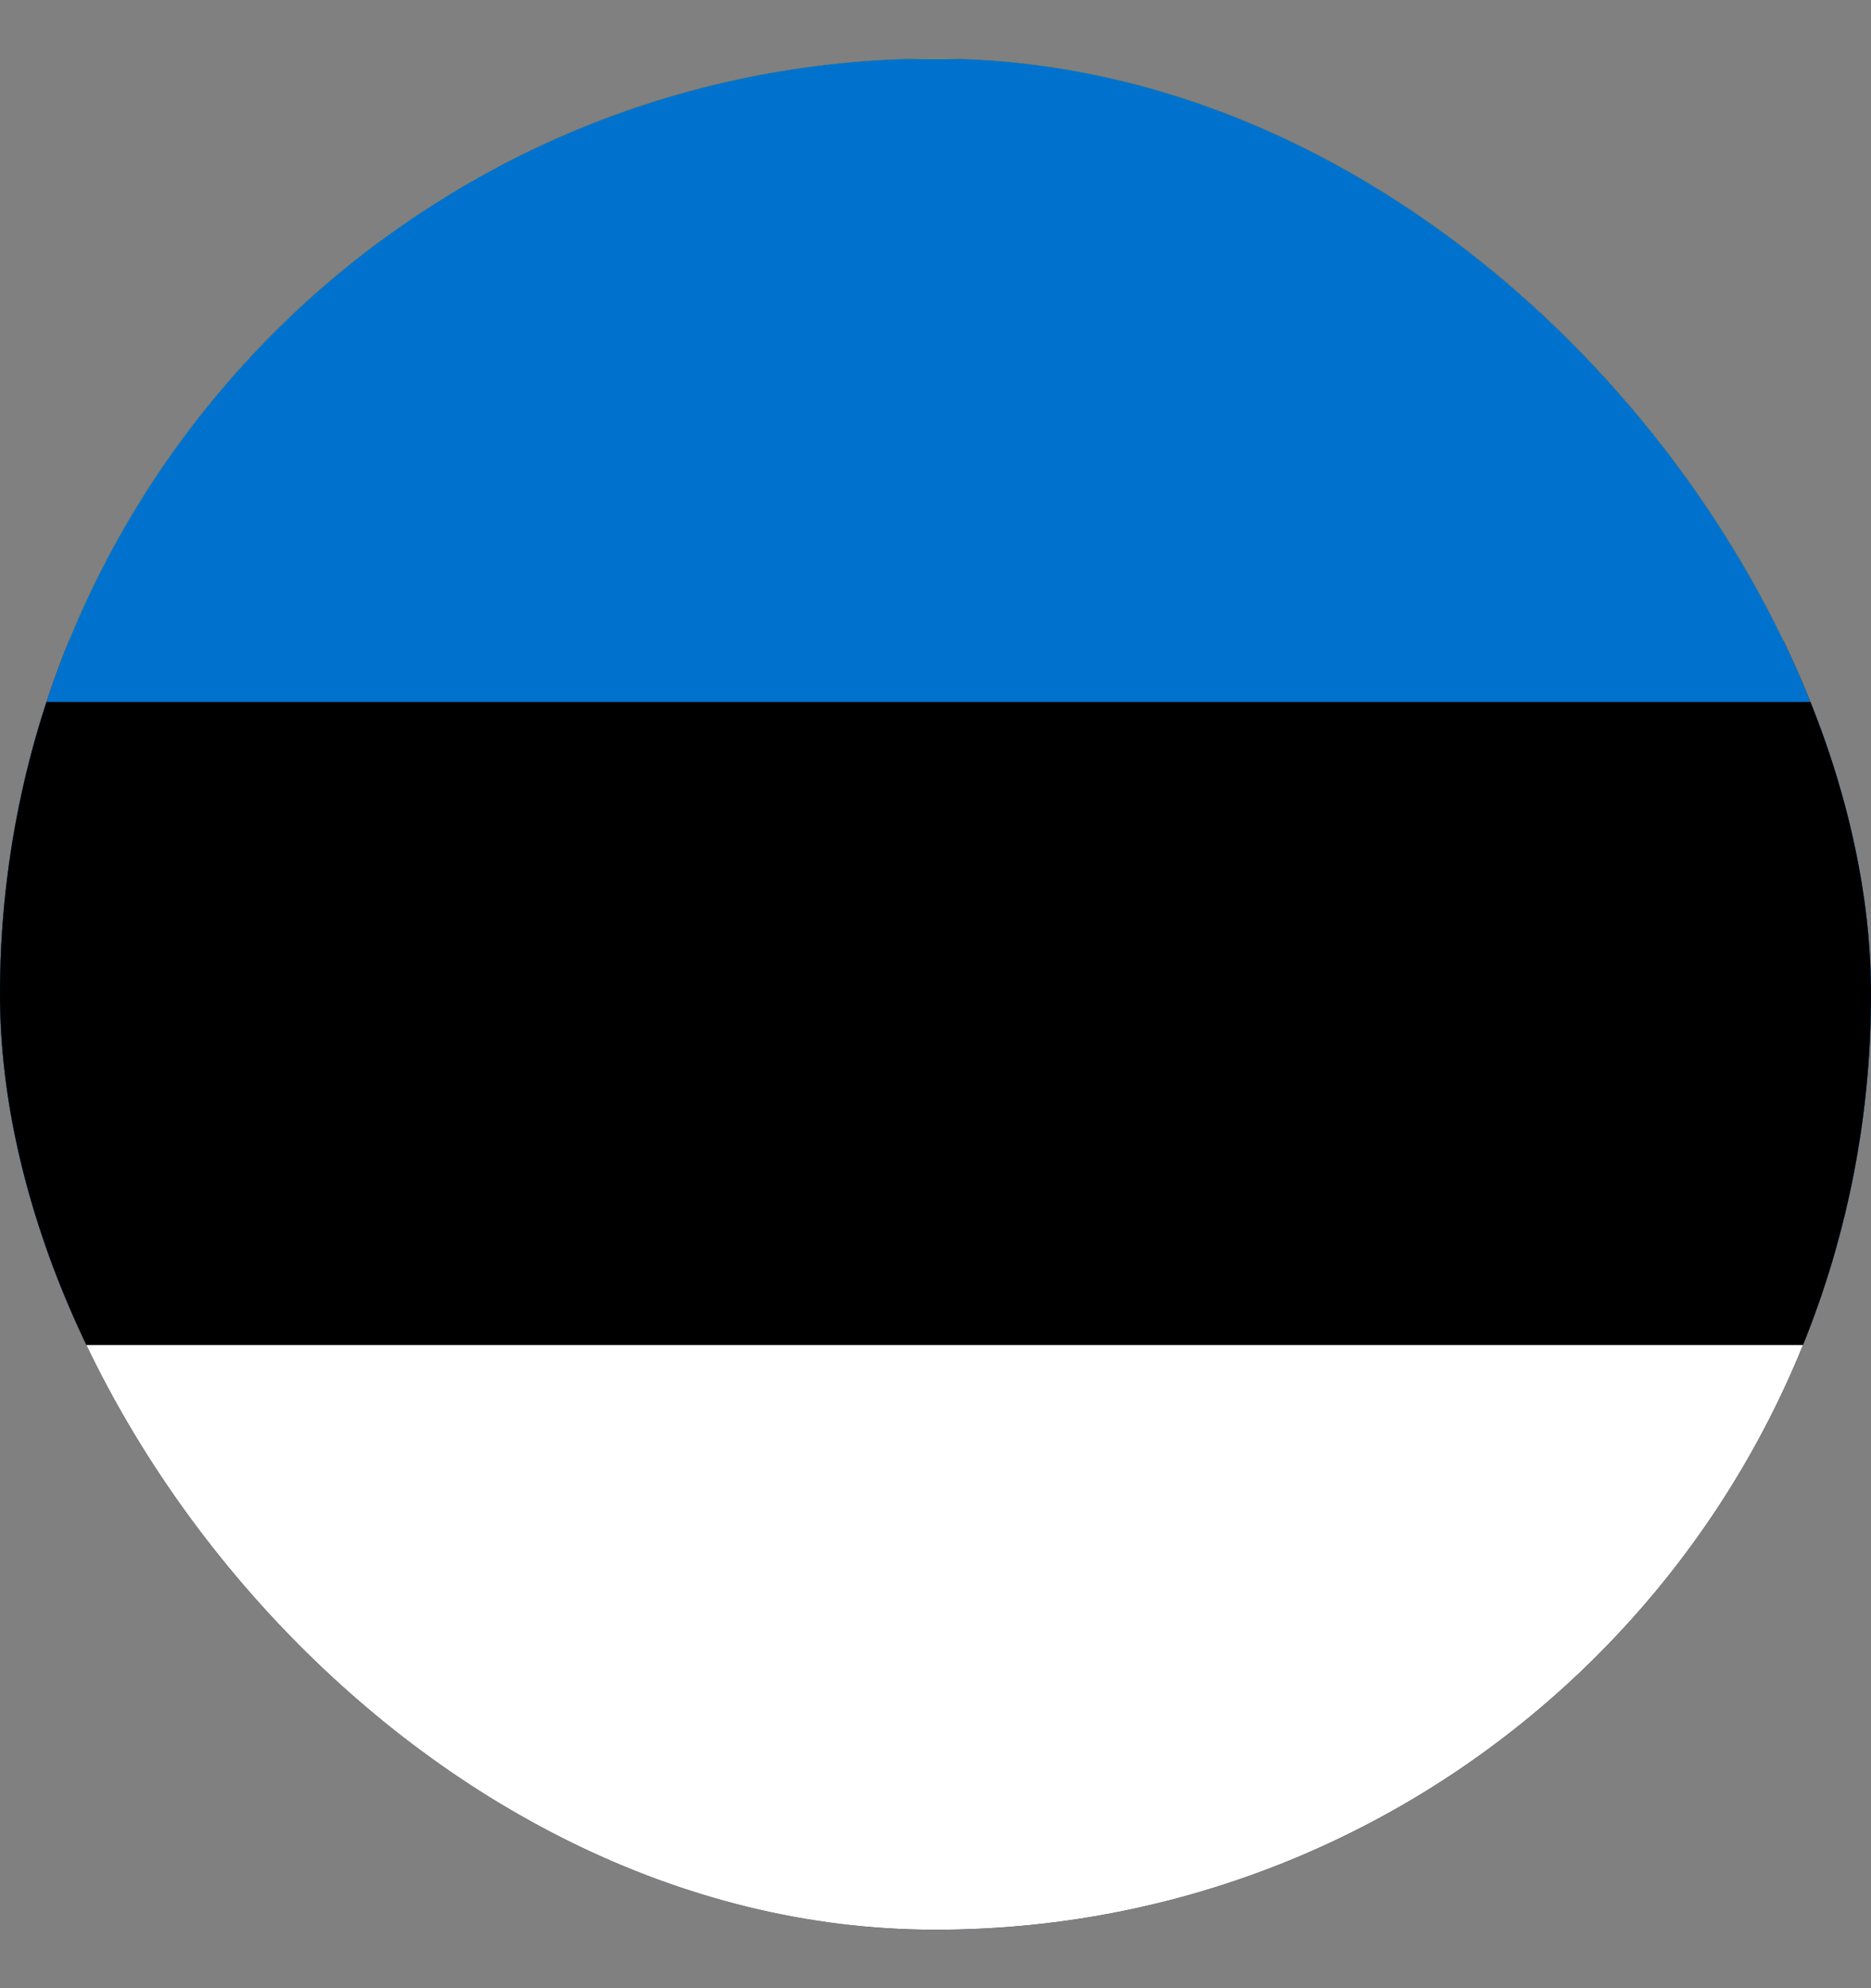 <svg xmlns:xlink="http://www.w3.org/1999/xlink" xmlns="http://www.w3.org/2000/svg" width="16" height="17" viewBox="0 0 16 17" fill="none">
<rect x="0" y="0" width="16" height="17" fill="#808080" stroke="none"/>
<g clip-path="url(#clip0_14757_10125)">
<g clip-path="url(#clip1_14757_10125)">
<path d="M-2.738 0.689H19.262V16.689H-2.738V0.689Z" fill="#BA0C2F"/>
<path d="M-2.738 8.689H19.262H-2.738ZM5.262 0.689V16.689V0.689Z" fill="black"/>
<path d="M-2.738 8.689H19.262M5.262 0.689V16.689" stroke="white" stroke-width="4"/>
<path d="M-2.738 8.689H19.262H-2.738ZM5.262 0.689V16.689V0.689Z" fill="black"/>
<path d="M-2.738 8.689H19.262M5.262 0.689V16.689" stroke="#00205B" stroke-width="2"/>
</g>
<g clip-path="url(#clip2_14757_10125)">
<path d="M-3 0H24.385V16.431H-3V0Z" fill="#C1272D"/>
<path d="M-3 0H24.385V10.954H-3V0Z" fill="#006A44"/>
<path d="M-3 0H24.385V5.477H-3V0Z" fill="#FDB913"/>
</g>
<g clip-path="url(#clip3_14757_10125)">
<path d="M-4 0.503H21.923V17H-4V0.503Z" fill="#0072CE"/>
<path d="M-4 6.002H21.923V17H-4V6.002Z" fill="black"/>
<path d="M-4 11.501H21.923V17H-4V11.501Z" fill="white"/>
</g>
</g>
<defs>
<clipPath id="clip0_14757_10125">
<rect y="0.5" width="16" height="16" rx="8" fill="white"/>
</clipPath>
<clipPath id="clip1_14757_10125">
<rect width="22" height="16" fill="white" transform="translate(-2.738 0.689)"/>
</clipPath>
<clipPath id="clip2_14757_10125">
<rect width="27.385" height="16.431" fill="white" transform="translate(-3)"/>
</clipPath>
<clipPath id="clip3_14757_10125">
<rect width="25.923" height="16.497" fill="white" transform="translate(-4 0.503)"/>
</clipPath>
</defs>
</svg>